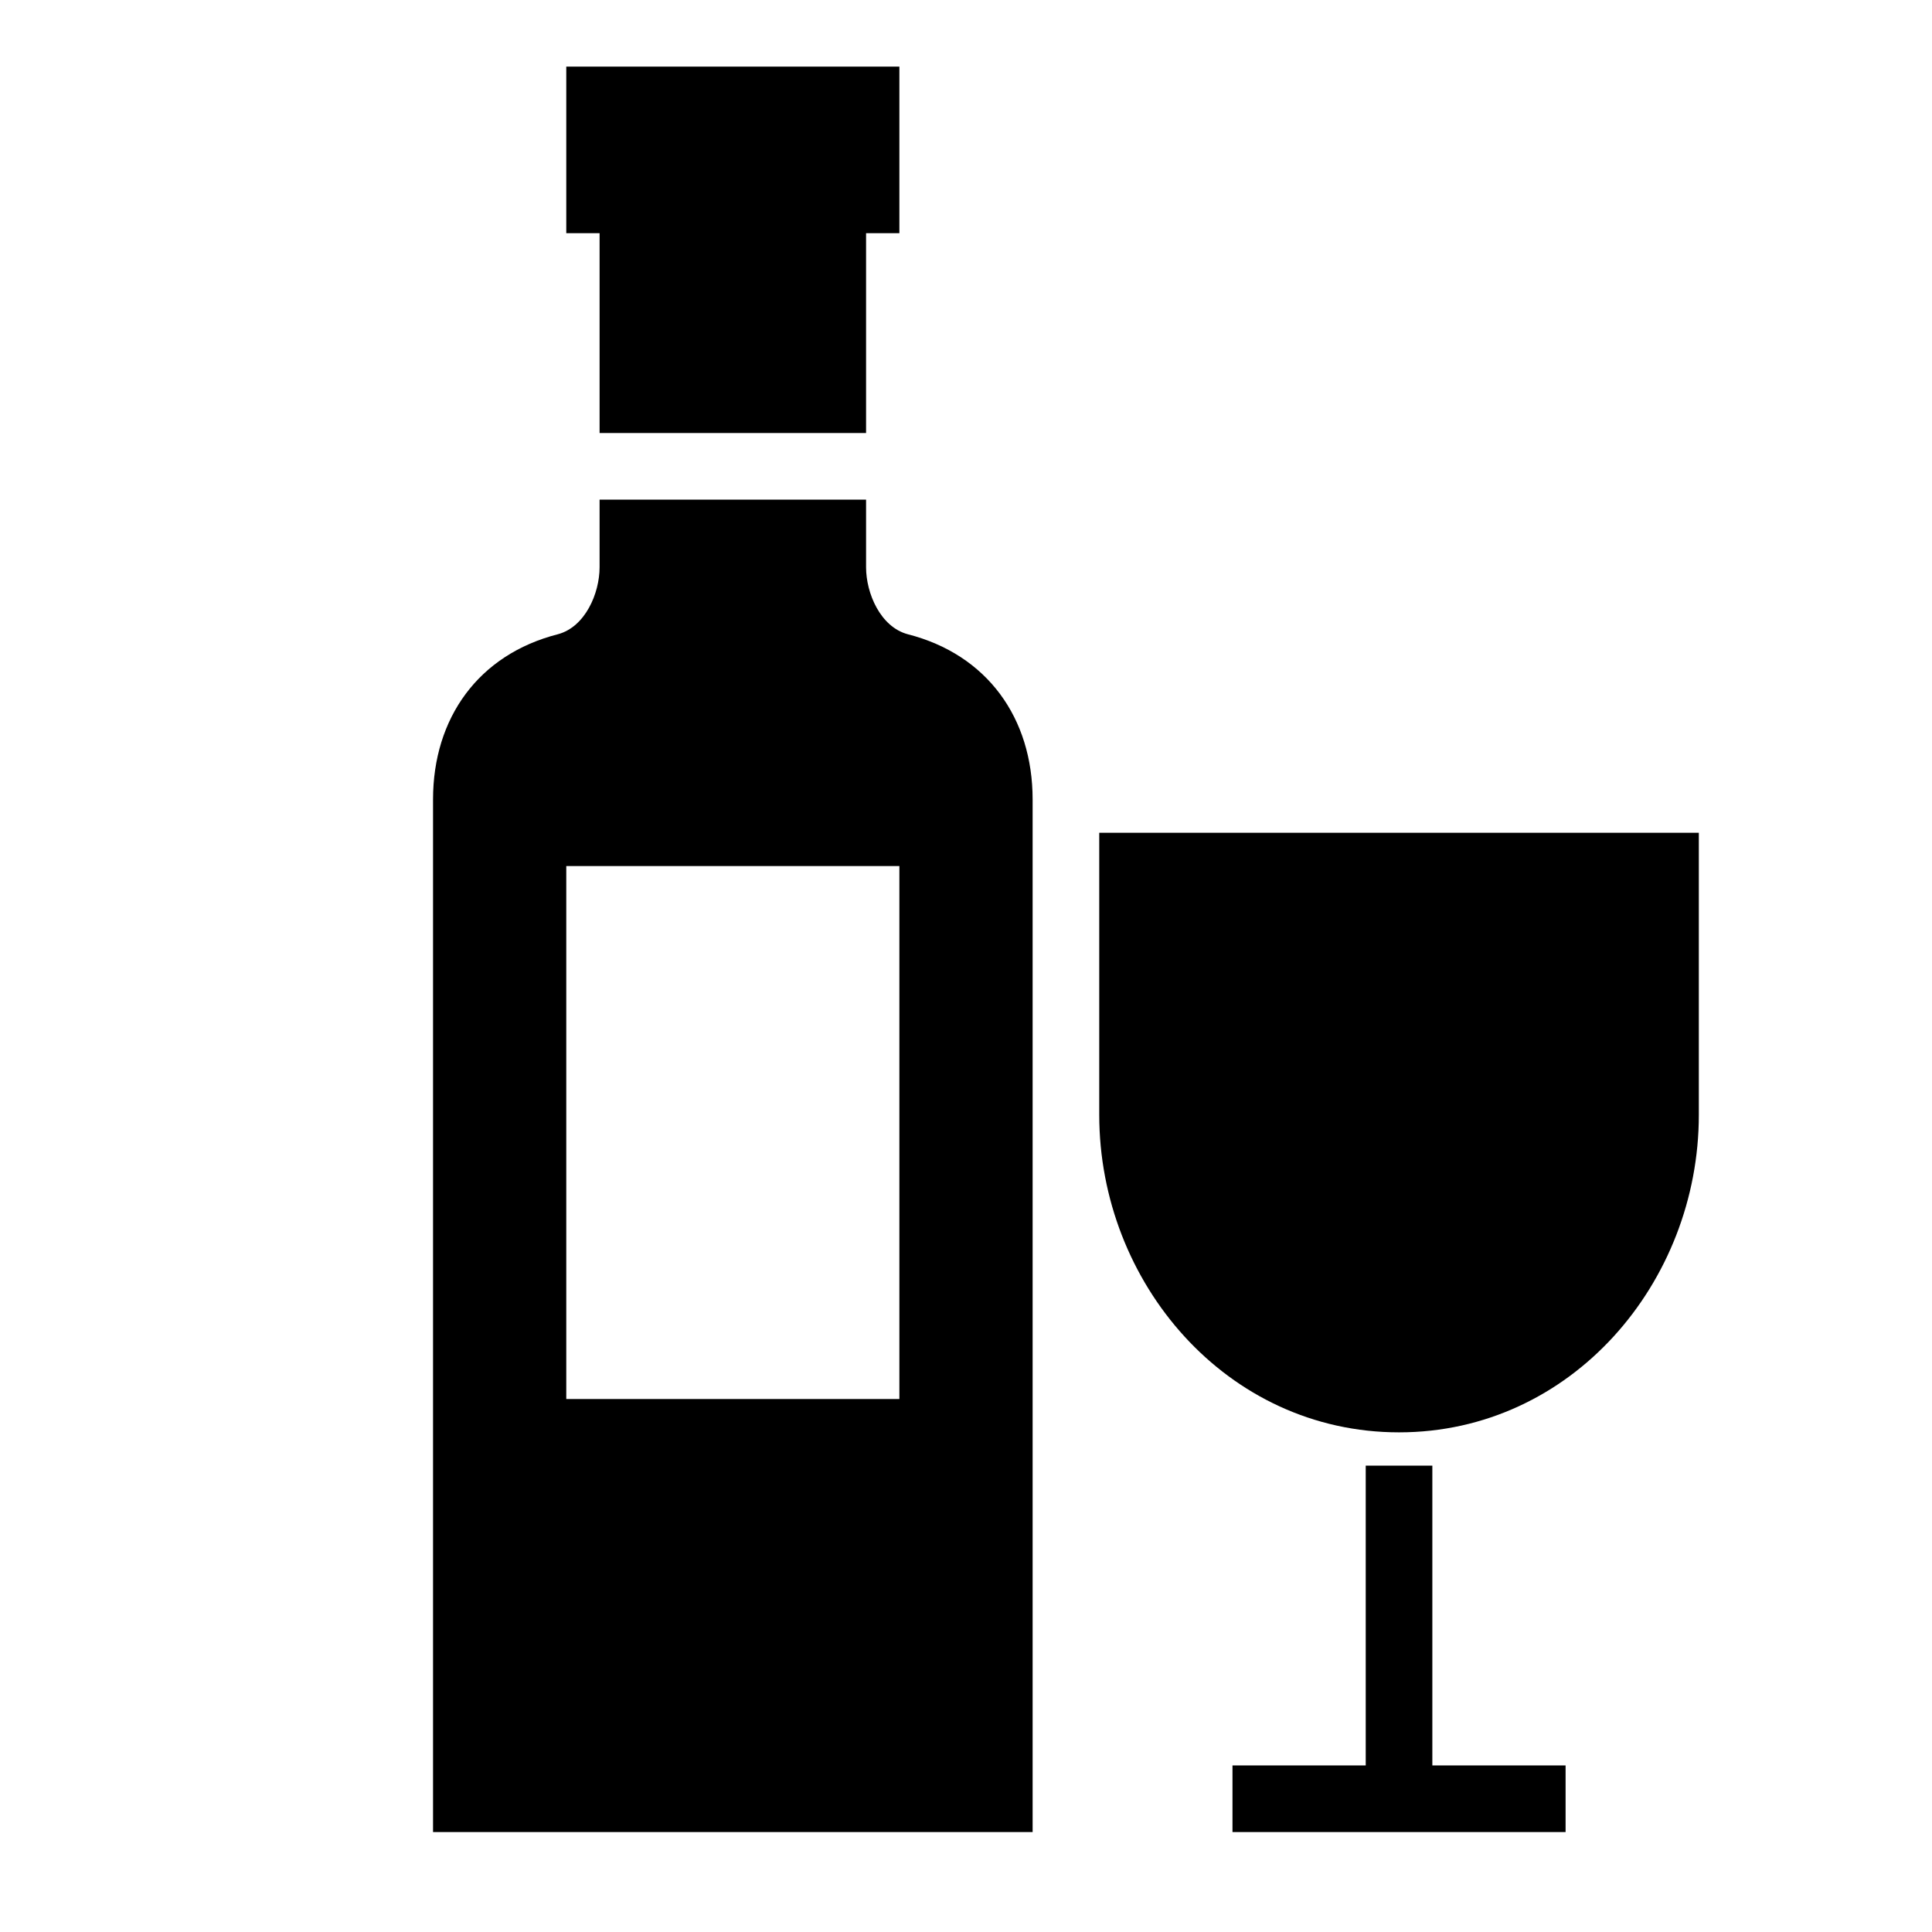 <?xml version="1.0" encoding="UTF-8"?>
<!DOCTYPE svg PUBLIC "-//W3C//DTD SVG 1.1//EN" "http://www.w3.org/Graphics/SVG/1.1/DTD/svg11.dtd">
<svg xmlns="http://www.w3.org/2000/svg" xml:space="preserve" width="580px" height="580px" shape-rendering="geometricPrecision" text-rendering="geometricPrecision" image-rendering="optimizeQuality" fill-rule="nonzero" clip-rule="nonzero" viewBox="0 0 5800 5800" xmlns:xlink="http://www.w3.org/1999/xlink">
	<title>wine icon</title>
	<desc>wine icon from the IconExperience.com I-Collection. Copyright by INCORS GmbH (www.incors.com).</desc>
		<path id="curve29"  d="M2600 700c0,46 0,341 0,600l-800 0 0 -600 -100 0 0 -500 1000 0 0 500 -100 0zm0 800c0,119 0,203 0,203 0,78 43,179 125,201 239,61 375,252 375,496l0 3100 -1800 0 0 -3100c0,-244 136,-435 375,-496 82,-22 125,-123 125,-201l0 -203 800 0zm-900 1100l0 1600 1000 0 0 -1600 -1000 0z"/>
	<path id="curve28"  d="M3300 3347l0 -847 1800 0 0 847c0,503 -382,953 -900,953 -518,0 -900,-450 -900,-953zm400 1953l400 0 0 -900 200 0 0 900 400 0 0 200 -1000 0 0 -200z"/>
</svg>